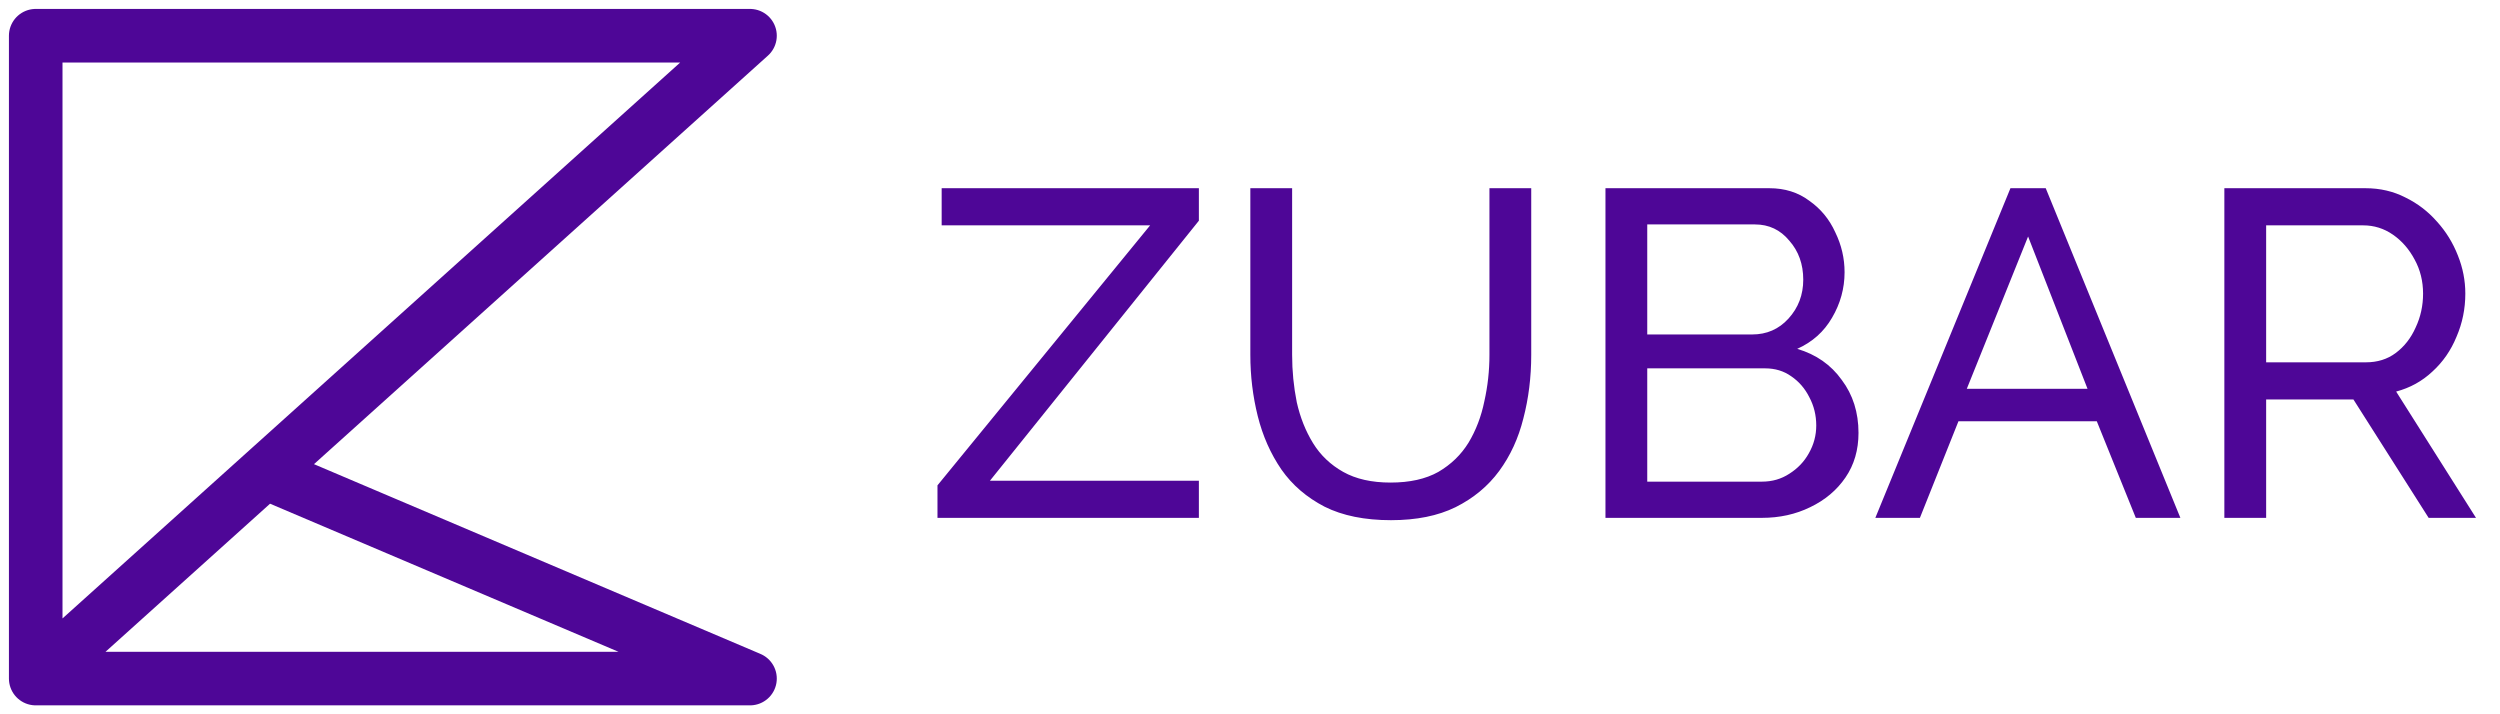 <svg width="140" height="40" viewBox="0 0 140 40" fill="none" xmlns="http://www.w3.org/2000/svg">
<path d="M52.499 27.18L64.407 12.62H52.733V10.54H67.137V12.36L55.437 26.92H67.137V29H52.499V27.18ZM77.897 29.13C76.424 29.13 75.185 28.879 74.179 28.376C73.174 27.856 72.368 27.163 71.761 26.296C71.155 25.412 70.713 24.415 70.435 23.306C70.158 22.197 70.019 21.053 70.019 19.874V10.54H72.359V19.874C72.359 20.775 72.446 21.659 72.619 22.526C72.81 23.375 73.113 24.138 73.529 24.814C73.945 25.49 74.509 26.027 75.219 26.426C75.93 26.825 76.814 27.024 77.871 27.024C78.946 27.024 79.839 26.825 80.549 26.426C81.26 26.01 81.823 25.464 82.239 24.788C82.655 24.095 82.95 23.323 83.123 22.474C83.314 21.625 83.409 20.758 83.409 19.874V10.54H85.749V19.874C85.749 21.122 85.602 22.309 85.307 23.436C85.03 24.545 84.579 25.525 83.955 26.374C83.331 27.223 82.517 27.899 81.511 28.402C80.523 28.887 79.319 29.13 77.897 29.13ZM104.076 24.242C104.076 25.195 103.834 26.027 103.348 26.738C102.863 27.449 102.204 28.003 101.372 28.402C100.558 28.801 99.656 29 98.668 29H89.906V10.54H99.084C99.951 10.54 100.696 10.774 101.32 11.242C101.962 11.693 102.447 12.282 102.776 13.01C103.123 13.721 103.296 14.466 103.296 15.246C103.296 16.147 103.062 16.997 102.594 17.794C102.144 18.574 101.494 19.155 100.644 19.536C101.702 19.848 102.534 20.429 103.14 21.278C103.764 22.11 104.076 23.098 104.076 24.242ZM92.246 12.568V18.73H98.122C98.937 18.73 99.613 18.435 100.15 17.846C100.705 17.239 100.982 16.511 100.982 15.662C100.982 14.795 100.722 14.067 100.202 13.478C99.7 12.871 99.058 12.568 98.278 12.568H92.246ZM101.71 23.826C101.71 23.254 101.58 22.725 101.32 22.24C101.078 21.755 100.74 21.365 100.306 21.07C99.89 20.775 99.405 20.628 98.85 20.628H92.246V26.972H98.668C99.24 26.972 99.752 26.825 100.202 26.53C100.67 26.235 101.034 25.854 101.294 25.386C101.572 24.901 101.71 24.381 101.71 23.826ZM112.585 10.54H114.561L122.101 29H119.605L117.421 23.592H109.673L107.515 29H105.019L112.585 10.54ZM116.901 21.772L113.573 13.244L110.141 21.772H116.901ZM124.564 29V10.54H132.468C133.283 10.54 134.028 10.713 134.704 11.06C135.38 11.389 135.97 11.84 136.472 12.412C136.975 12.967 137.365 13.599 137.642 14.31C137.92 15.003 138.058 15.714 138.058 16.442C138.058 17.291 137.894 18.097 137.564 18.86C137.252 19.623 136.802 20.273 136.212 20.81C135.64 21.347 134.964 21.72 134.184 21.928L138.656 29H136.004L131.792 22.37H126.904V29H124.564ZM126.904 20.29H132.494C133.136 20.29 133.69 20.117 134.158 19.77C134.644 19.406 135.016 18.929 135.276 18.34C135.554 17.751 135.692 17.118 135.692 16.442C135.692 15.749 135.536 15.116 135.224 14.544C134.912 13.955 134.505 13.487 134.002 13.14C133.5 12.793 132.945 12.62 132.338 12.62H126.904V20.29Z" fill="#4E0697"/>
<path d="M2 38V21V2H42L14.83 26.453M2 38L14.83 26.453M2 38H42L14.83 26.453" stroke="#4E0697" stroke-width="3" stroke-linecap="round" stroke-linejoin="round"/>
</svg>
